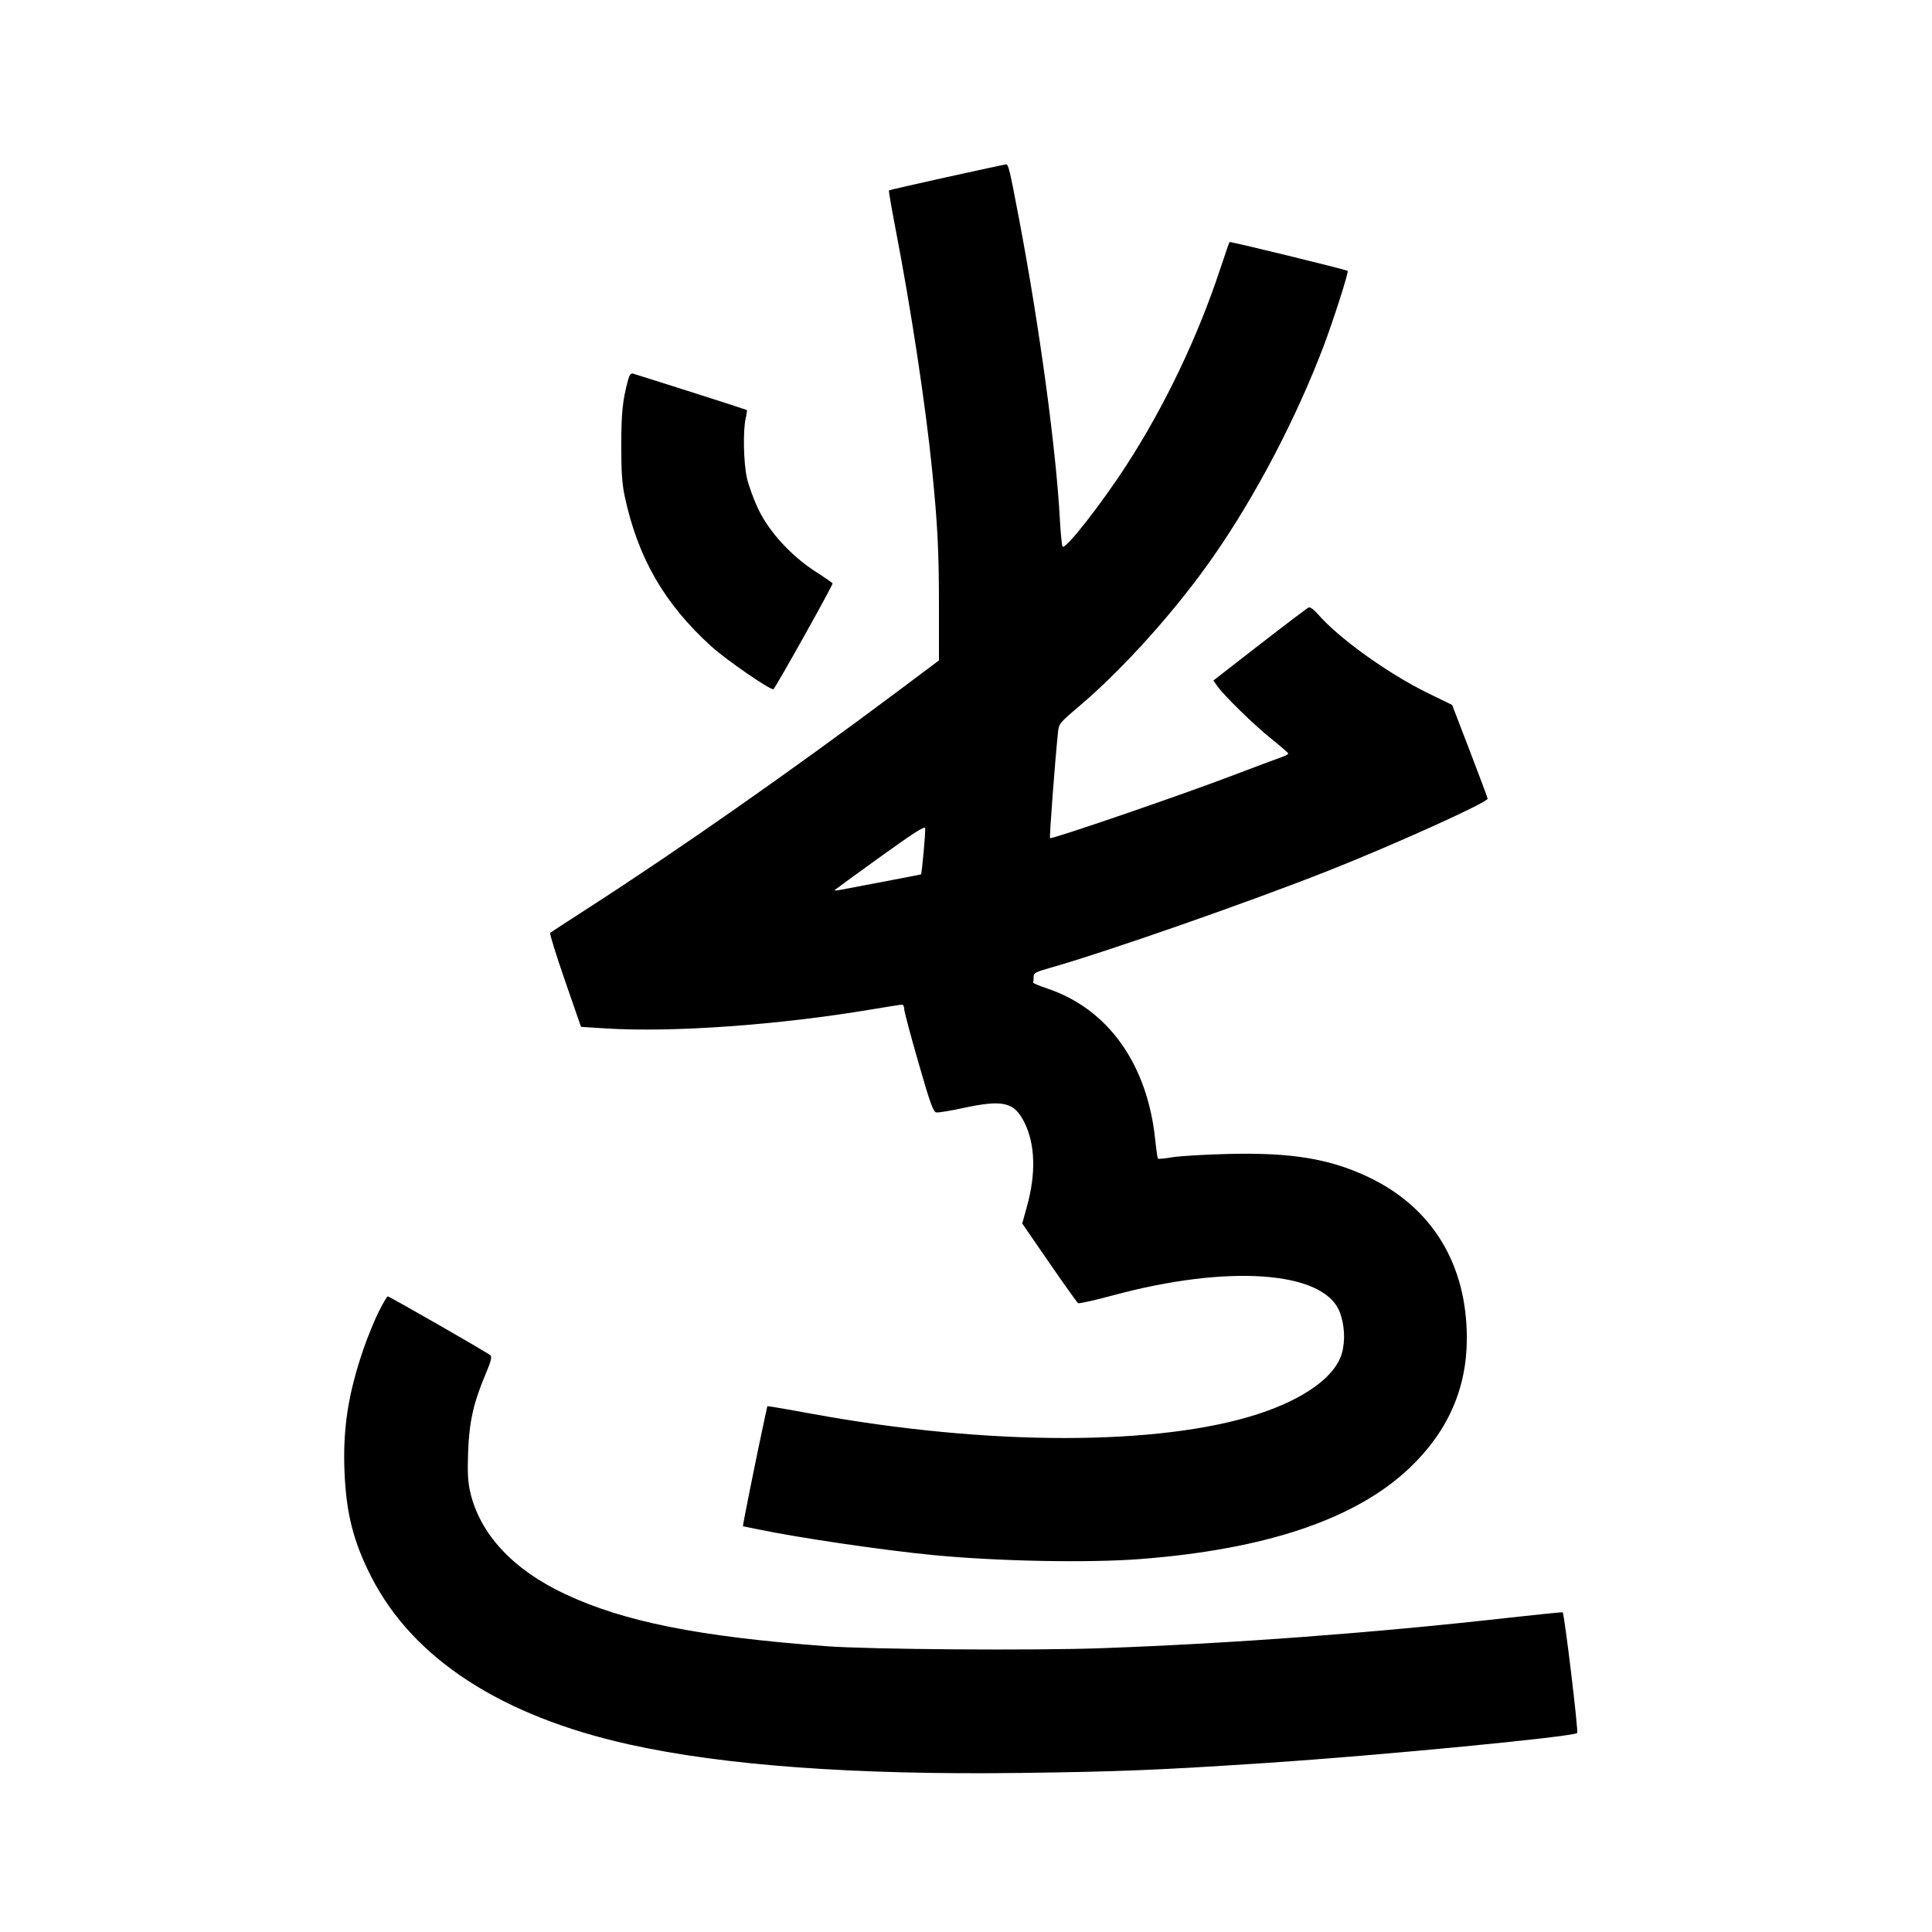 <svg xmlns="http://www.w3.org/2000/svg" width="1000" height="1000" viewBox="0 0 1000 1000" version="1.1">
	<path d="M 490 91.696 C 473.775 95.276, 460.333 98.363, 460.129 98.557 C 459.925 98.750, 461.393 107.366, 463.391 117.704 C 471.522 159.778, 479.078 209.559, 482.485 243.500 C 485.298 271.521, 485.995 285.455, 485.998 313.671 L 486 341.841 464.750 357.754 C 410.604 398.301, 350.883 440.125, 304.500 469.981 C 294.050 476.708, 285.180 482.506, 284.790 482.866 C 284.399 483.226, 287.827 494.316, 292.408 507.510 L 300.736 531.500 313.618 532.313 C 348.094 534.488, 403.157 530.544, 451.136 522.465 C 459.186 521.109, 466.273 520, 466.886 520 C 467.499 520, 468.007 521.013, 468.015 522.250 C 468.023 523.487, 471.338 535.975, 475.381 550 C 481.556 571.423, 483.042 575.547, 484.676 575.795 C 485.745 575.957, 491.917 574.944, 498.390 573.545 C 519.232 569.039, 524.942 570.375, 530.245 581 C 535.822 592.175, 536.286 607.353, 531.571 624.393 L 529.111 633.285 543.101 653.612 C 550.796 664.791, 557.514 674.200, 558.031 674.519 C 558.548 674.839, 566.515 673.057, 575.736 670.560 C 635.596 654.348, 684.909 657.820, 693.319 678.839 C 695.970 685.464, 696.440 693.974, 694.521 700.577 C 691.021 712.617, 675.153 724.081, 651.170 731.897 C 600.284 748.483, 511.389 748.454, 420.500 731.824 C 411.150 730.113, 402.078 728.508, 400.340 728.258 L 397.180 727.802 395.586 735.151 C 391.664 753.231, 384.268 790, 384.554 790 C 384.727 790, 388.161 790.693, 392.185 791.540 C 412.989 795.918, 457.678 802.483, 483.500 804.953 C 516.800 808.139, 563.302 809.019, 590.050 806.970 C 654.954 801.997, 701.376 786.390, 729.195 760.187 C 749.173 741.371, 759.155 719.042, 759.232 693 C 759.346 654.337, 741.187 624.673, 707.838 609.045 C 687.859 599.683, 668.270 596.490, 635.717 597.289 C 623.497 597.589, 610.428 598.362, 606.673 599.007 C 602.919 599.652, 599.635 599.968, 599.375 599.708 C 599.115 599.449, 598.473 595.080, 597.948 590 C 593.881 550.693, 573.536 522.192, 542 511.622 C 537.875 510.239, 534.612 508.859, 534.750 508.554 C 534.888 508.249, 535 506.959, 535 505.687 C 535 503.644, 535.965 503.100, 543.250 501.043 C 572.264 492.850, 646.694 466.865, 687.906 450.541 C 722.075 437.007, 770 415.328, 770 413.405 C 770 413.012, 765.865 401.929, 760.811 388.777 L 751.622 364.863 739.421 358.923 C 718.557 348.764, 692.857 330.320, 681.980 317.700 C 680.178 315.610, 678.128 314.121, 677.423 314.391 C 676.718 314.662, 665.316 323.287, 652.085 333.558 L 628.029 352.233 630.158 355.223 C 633.743 360.257, 649.025 375.160, 658 382.375 C 662.675 386.133, 666.624 389.532, 666.775 389.929 C 666.926 390.325, 665.576 391.138, 663.775 391.736 C 661.974 392.334, 649.700 396.929, 636.500 401.947 C 610.185 411.950, 544.222 434.555, 543.488 433.822 C 543.095 433.428, 546.009 394.624, 547.570 379.472 C 548.082 374.506, 548.216 374.337, 558.545 365.580 C 581.690 345.959, 608.982 315.480, 628.262 287.722 C 649.996 256.429, 670.808 216.717, 684.975 179.500 C 690.037 166.202, 698.159 140.826, 697.549 140.216 C 696.908 139.574, 636.775 124.891, 636.386 125.281 C 636.221 125.446, 634.017 131.835, 631.489 139.479 C 619.919 174.461, 602.880 210.139, 583.243 240.500 C 569.945 261.060, 551.131 285.029, 549.988 282.868 C 549.590 282.115, 548.965 275.875, 548.599 269 C 546.666 232.668, 538.058 169.190, 527.556 113.835 C 522.513 87.249, 521.971 84.989, 520.667 85.094 C 520.025 85.145, 506.225 88.116, 490 91.696 M 325.028 196.895 C 322.252 207.206, 321.574 213.785, 321.564 230.500 C 321.556 244.178, 321.992 250.541, 323.378 257 C 330.209 288.834, 343.925 312.584, 368.170 334.560 C 375.914 341.578, 398.676 357.275, 400.318 356.727 C 401.183 356.439, 430.959 303.221, 430.938 302 C 430.934 301.725, 427.066 299.025, 422.343 296 C 409.670 287.884, 398.223 275.459, 392.579 263.693 C 390.153 258.637, 387.456 251.261, 386.584 247.303 C 384.848 239.417, 384.516 222.794, 385.969 216.528 C 386.475 214.344, 386.744 212.410, 386.565 212.232 C 386.324 211.990, 348.471 199.878, 327.802 193.428 C 326.499 193.021, 325.854 193.827, 325.028 196.895 M 455.500 443.602 C 442.850 452.723, 432.275 460.422, 432 460.710 C 431.725 460.998, 432.850 460.983, 434.500 460.676 C 447.881 458.191, 476.539 452.693, 476.695 452.582 C 477.175 452.241, 479.170 430.139, 478.854 428.666 C 478.588 427.430, 472.753 431.162, 455.500 443.602 M 196.047 678.906 C 193.861 683.254, 190.316 691.917, 188.170 698.156 C 180.196 721.334, 177.398 739.436, 178.319 761.885 C 179.201 783.386, 182.926 798.002, 192.133 816.081 C 213.741 858.513, 259.425 888.224, 325.679 902.935 C 374.879 913.859, 442.512 918.772, 528.500 917.669 C 579.456 917.015, 600.491 916.155, 656.500 912.434 C 714.676 908.569, 814.262 898.953, 816.347 897 C 817.076 896.316, 809.741 835.336, 808.834 834.542 C 808.650 834.381, 795.225 835.737, 779 837.555 C 710.395 845.242, 638.019 850.636, 570.500 853.093 C 535.006 854.385, 450.340 853.772, 427.500 852.058 C 361.431 847.101, 322.784 839.364, 292.294 824.992 C 265.491 812.357, 248.503 794.104, 243.441 772.500 C 242.169 767.071, 241.913 762.358, 242.301 751.500 C 242.859 735.871, 245.072 726.053, 251.419 711.034 C 254.243 704.351, 254.734 702.330, 253.748 701.436 C 252.198 700.030, 201.578 671, 200.677 671 C 200.317 671, 198.234 674.558, 196.047 678.906 " stroke="none" fill="black" fill-rule="evenodd"/>
</svg>